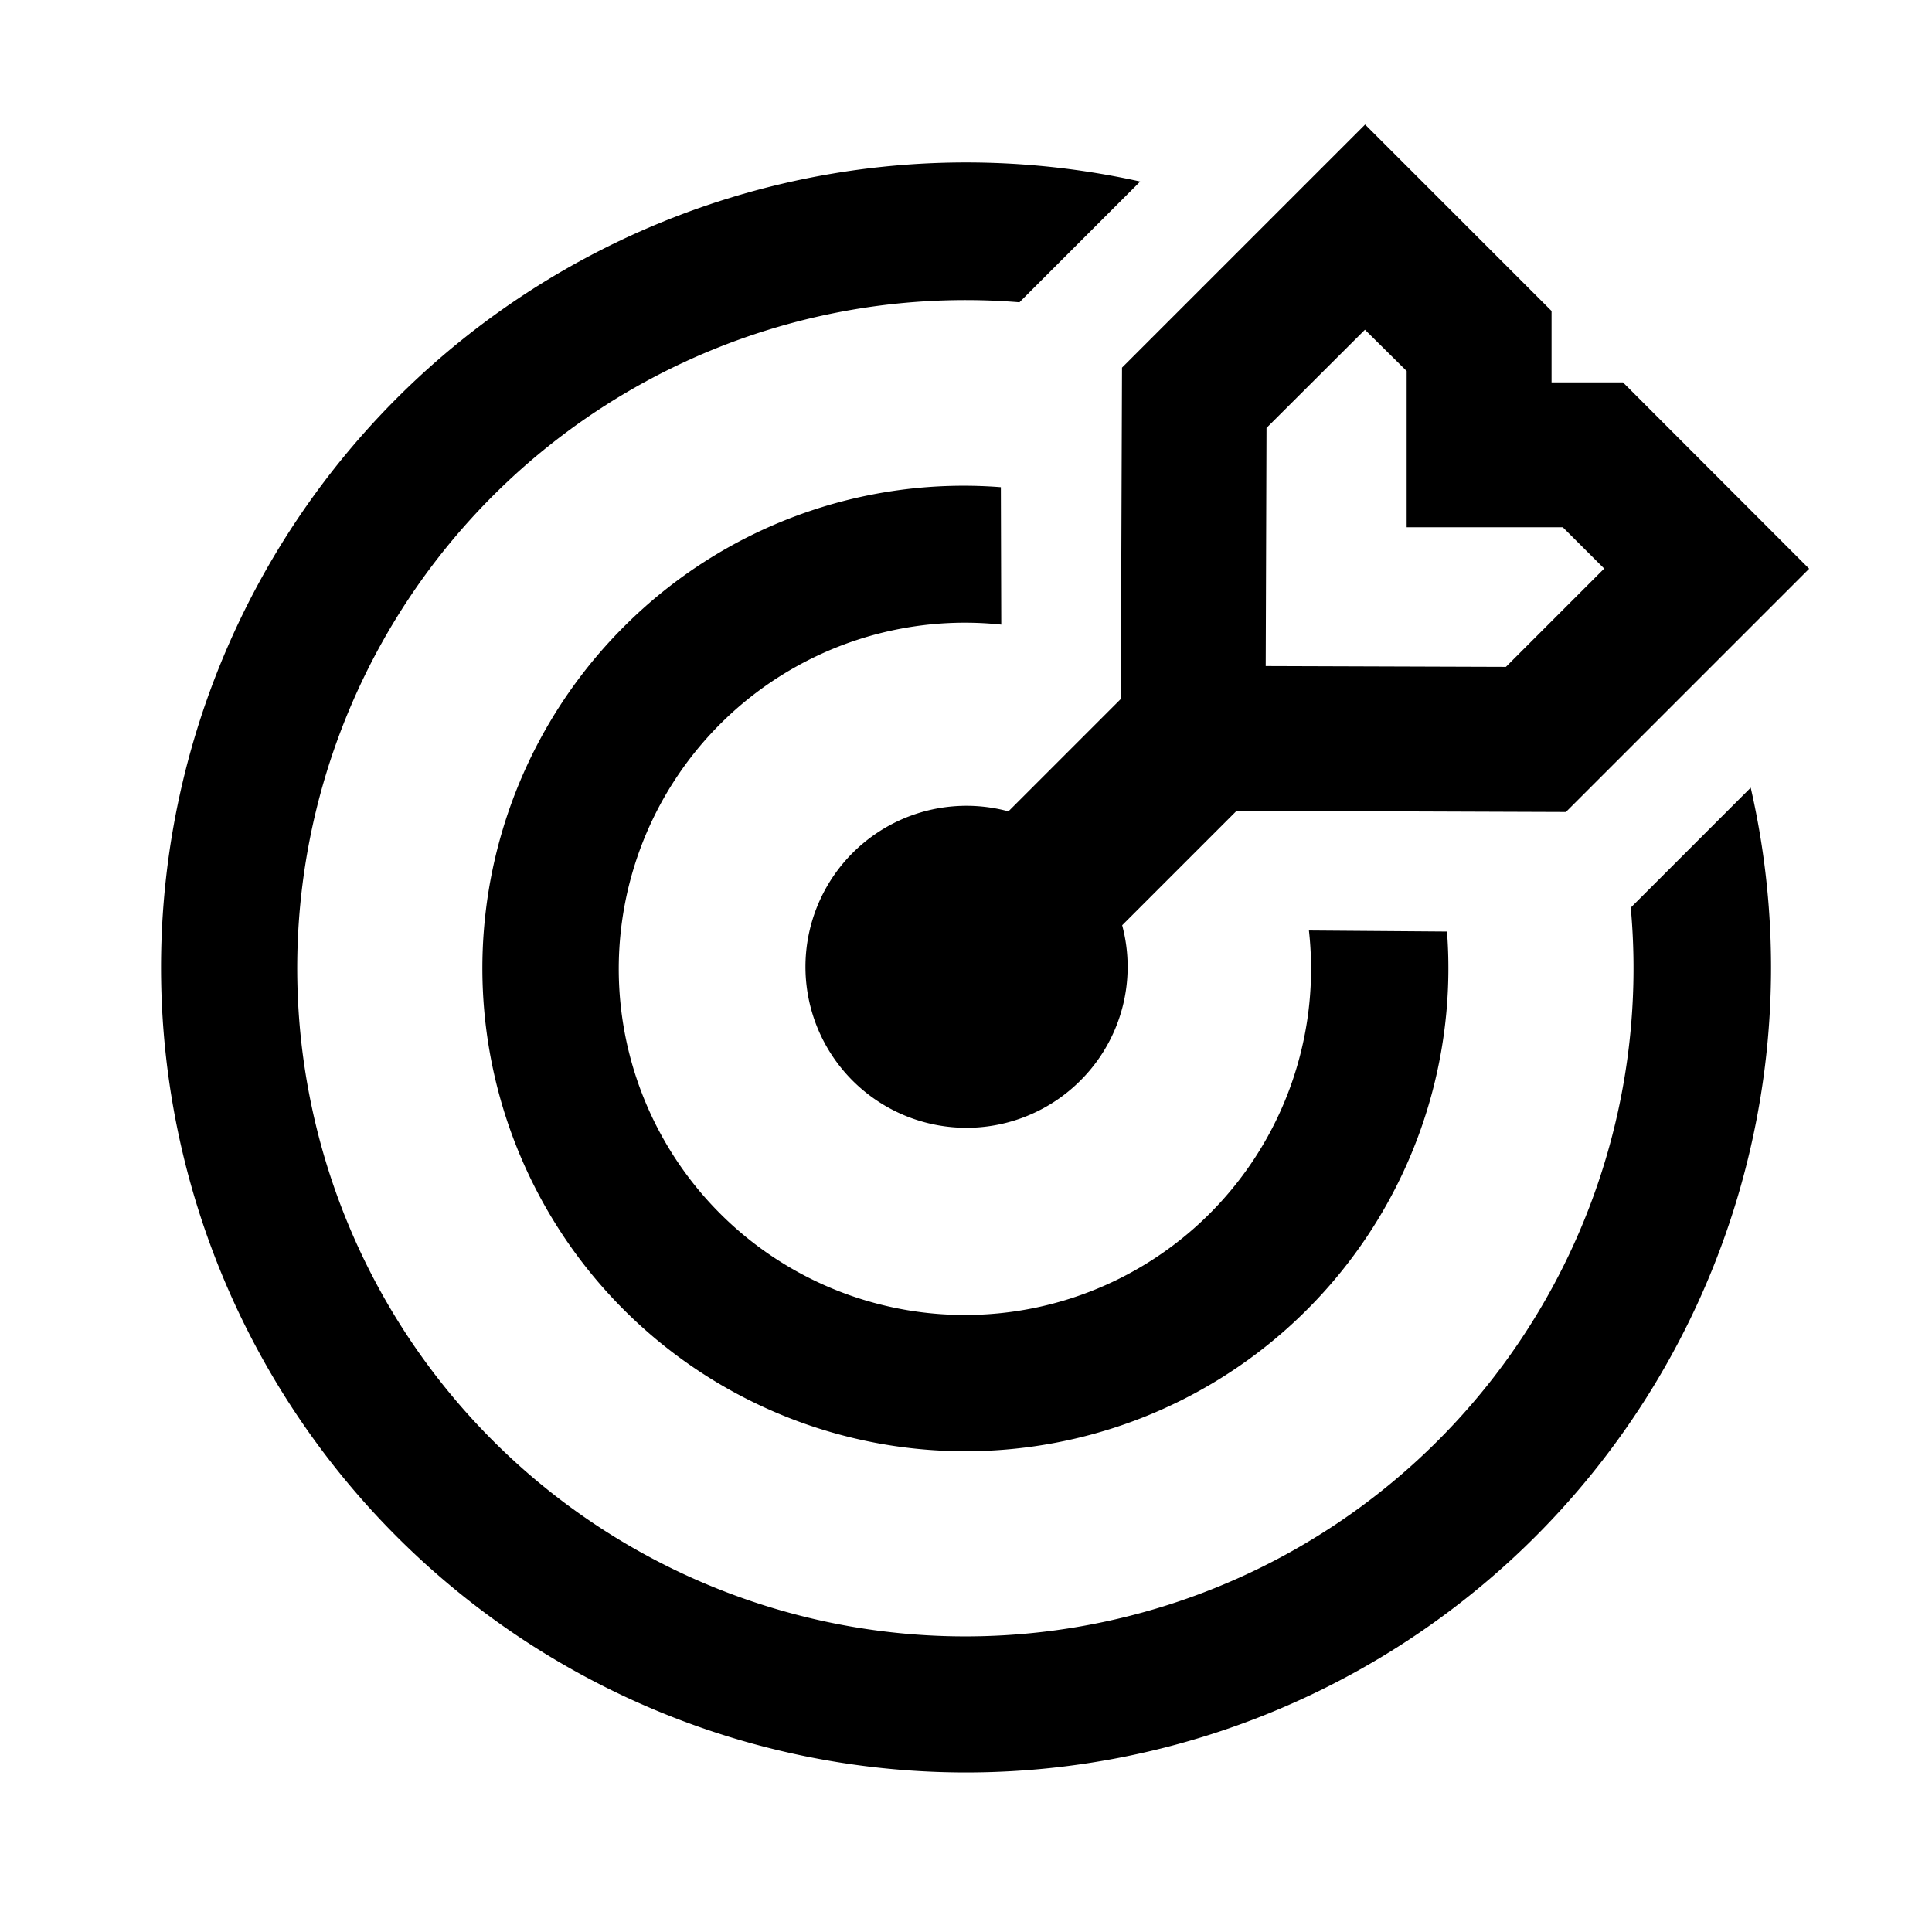<svg width="24" height="24" xmlns="http://www.w3.org/2000/svg"><path d="M13.923 8.683l.015-4.116 3.02-3.02 2.316 2.316v.887h.887l2.313 2.315-3.022 3.022-4.09-.015-1.422 1.422a1.994 1.994 0 01-.52 1.93 2 2 0 11-.893-3.345l1.396-1.396zm4.785-.4l1.22-1.22-.514-.513h-1.94V4.609l-.518-.513-1.223 1.22-.01 2.958 2.985.01zm1.55 2.992l1.49-1.49a10 10 0 11-7.584-7.53l-1.5 1.5a8.3 8.3 0 107.594 7.52zM7.763 7.772a5.962 5.962 0 014.67-1.72l.005 1.707a4.3 4.3 0 103.822 3.8l1.715.013a6 6 0 11-10.212-3.8z"/></svg>
